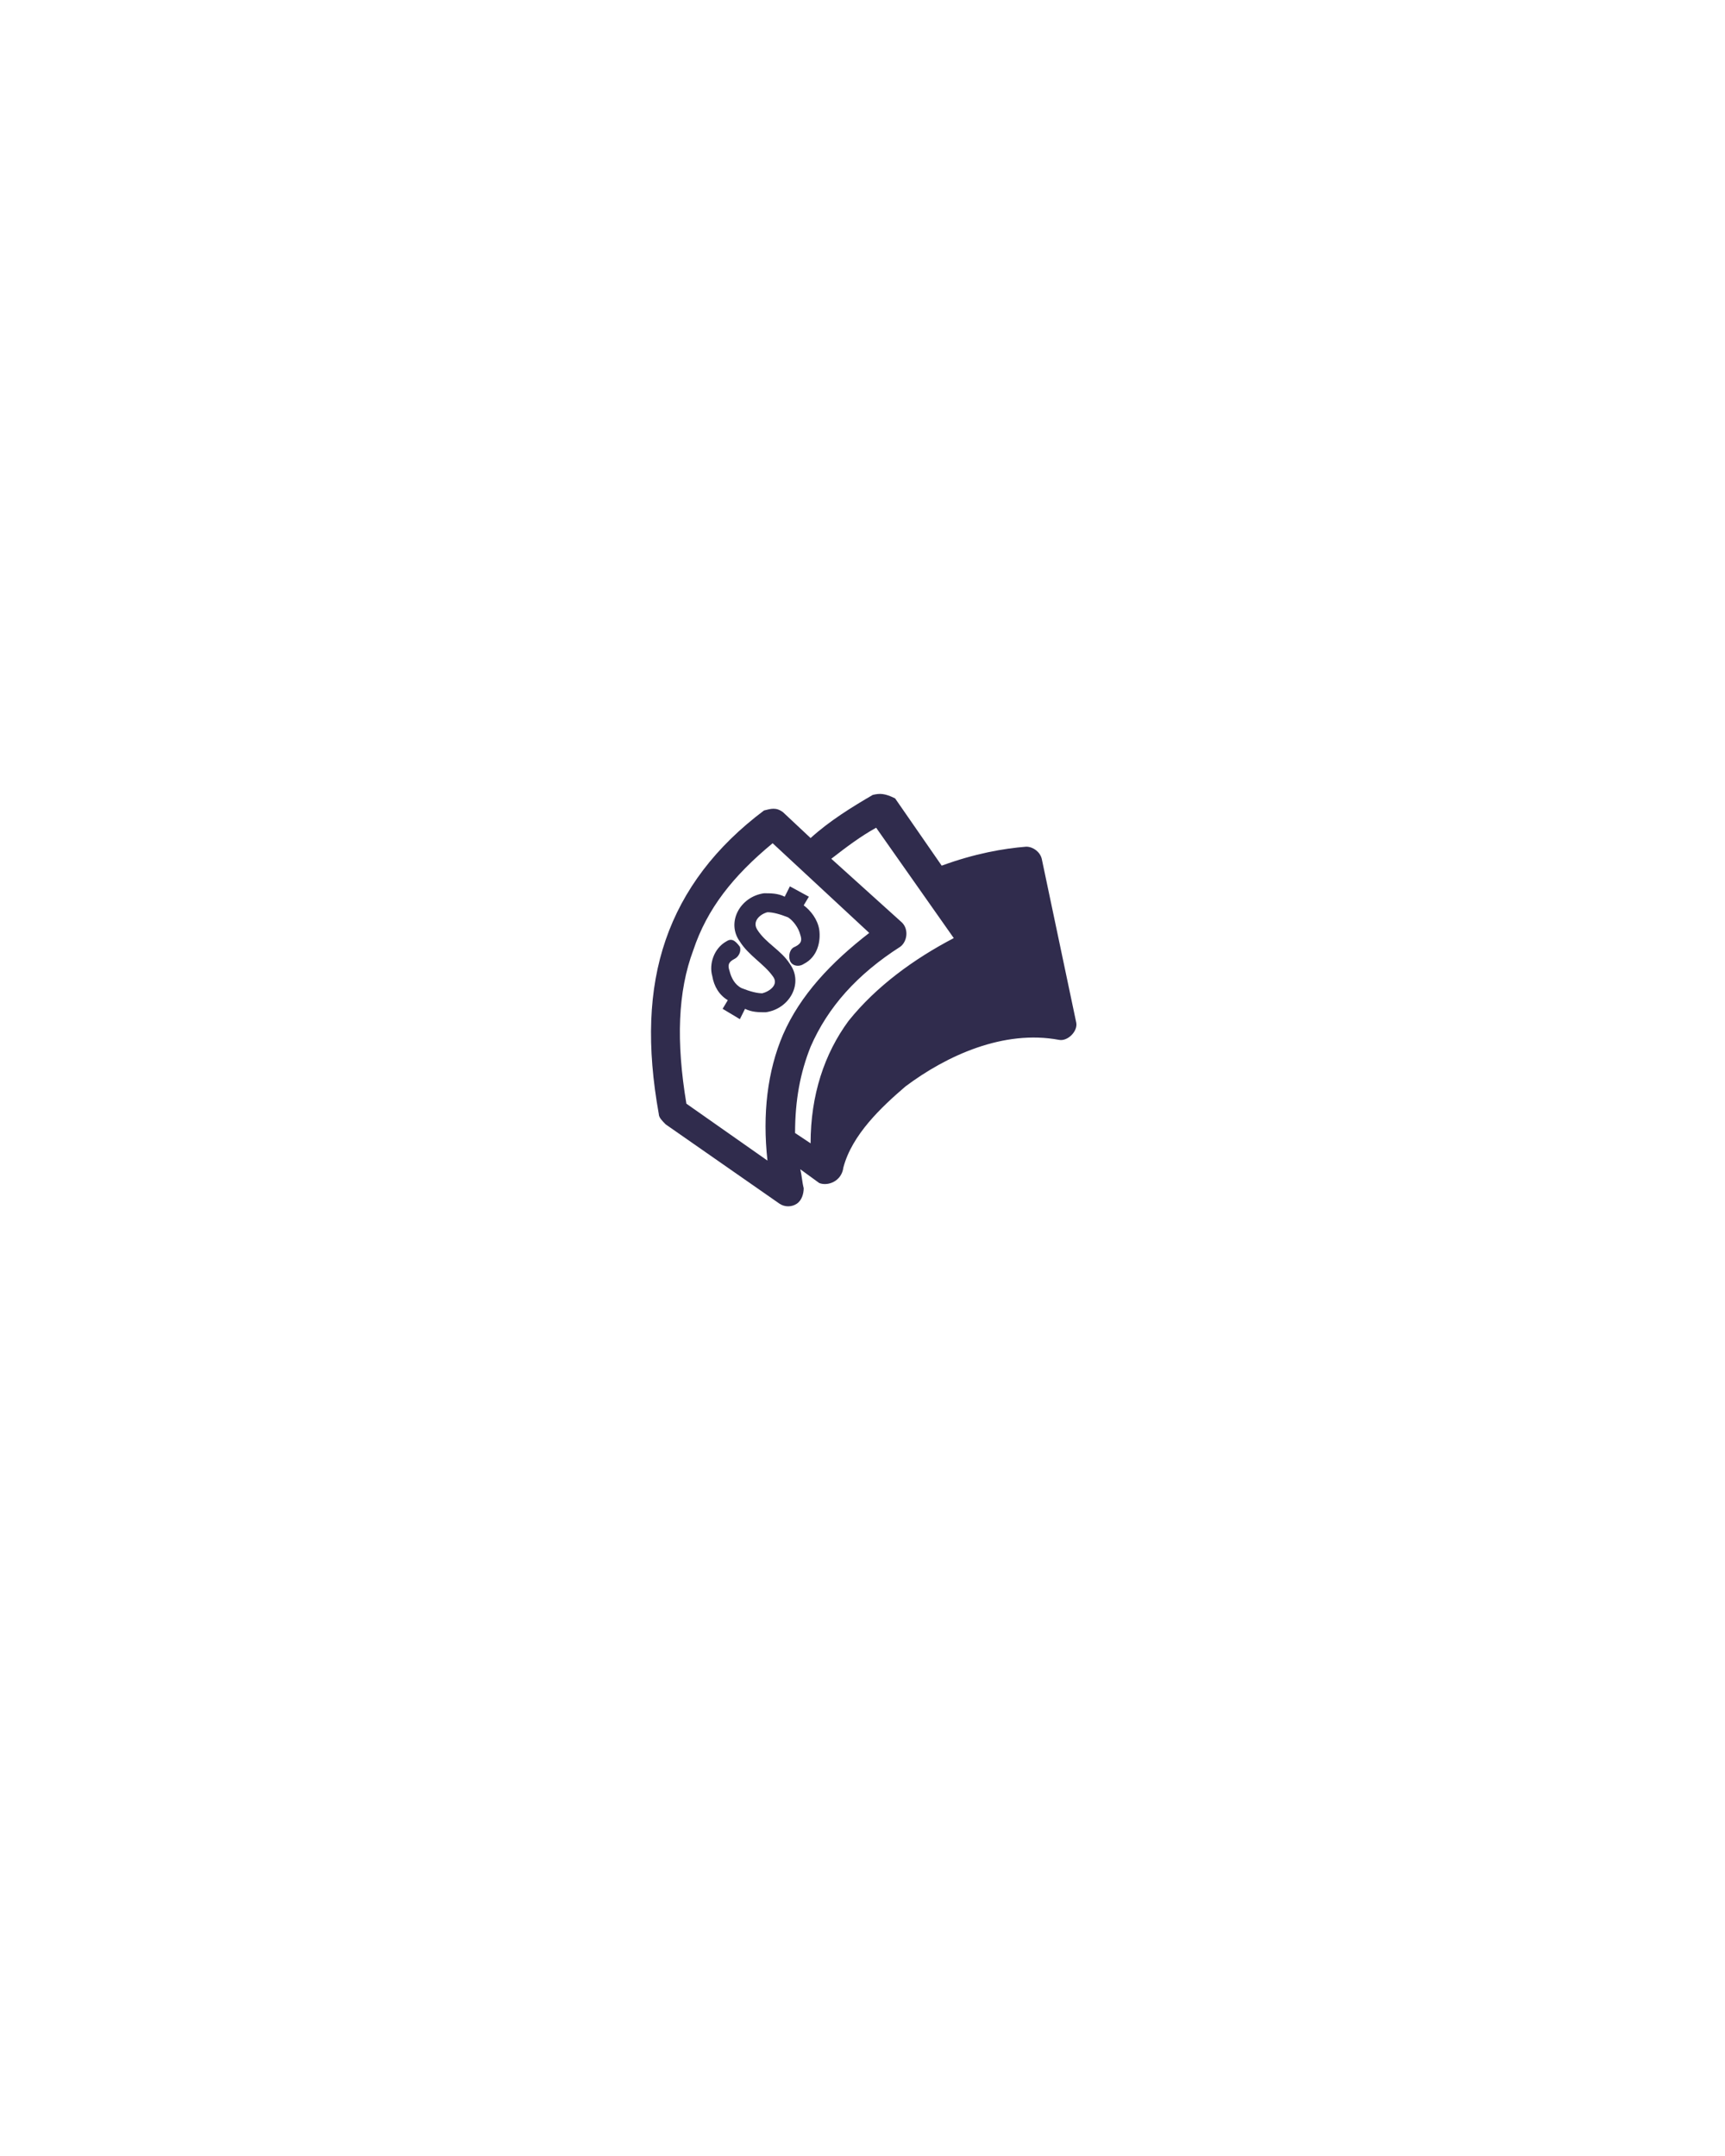 <?xml version="1.0" encoding="utf-8"?>
<!-- Generator: Adobe Illustrator 28.0.0, SVG Export Plug-In . SVG Version: 6.00 Build 0)  -->
<svg version="1.1"
	 id="Layer_1" xmlns:svg="http://www.w3.org/2000/svg"
	 xmlns="http://www.w3.org/2000/svg" xmlns:xlink="http://www.w3.org/1999/xlink" x="0px" y="0px" viewBox="0 0 100 125"
	 style="enable-background:new 0 0 100 125;" xml:space="preserve">
<style type="text/css">
	.st0{fill:#302C4D;}
</style>
<g transform="translate(0,-952.362)">
	<g transform="translate(6.991,960.351)">
		<path class="st0" d="M43.6,38.1c-1.2,0.7-2.5,1.5-3.6,2.5l-1.6-1.5c-0.4-0.3-0.7-0.2-1.1-0.1c-2.8,2.1-4.7,4.6-5.7,7.5
			c-1,2.9-1.1,6.2-0.4,10.1c0,0.2,0.2,0.4,0.4,0.6l6.6,4.6c0.3,0.2,0.7,0.2,1,0c0.3-0.2,0.4-0.6,0.4-0.9c-0.1-0.4-0.1-0.7-0.2-1.1
			l1.1,0.8c0.5,0.2,1.3-0.1,1.4-0.9c0.5-1.9,2.2-3.5,3.6-4.7c2.4-1.8,5.7-3.3,8.9-2.7c0.5,0.1,1.1-0.5,1-1l-2-9.5
			c-0.1-0.4-0.5-0.7-0.9-0.7c-1.3,0.1-3,0.4-4.9,1.1l-2.7-3.9C44.3,38,44,38,43.6,38.1z M43.8,40l4.5,6.4c-2.3,1.2-4.5,2.8-6.1,4.8
			c-1.4,1.9-2.2,4.3-2.2,7.1l-0.9-0.6c0-1.9,0.3-3.5,0.9-5c1-2.3,2.7-4.2,5.2-5.8c0.4-0.3,0.5-1,0.1-1.4l-4.1-3.7
			C42.1,41.1,42.9,40.5,43.8,40z M37.8,40.9l5.6,5.2c-2.2,1.7-4,3.6-5,5.9c-0.9,2.1-1.2,4.6-0.9,7.3L32.8,56
			c-0.6-3.6-0.5-6.5,0.4-8.9C34,44.7,35.5,42.8,37.8,40.9z M38.8,43.4L38.5,44c-0.4-0.2-0.8-0.2-1.2-0.2c-1.4,0.2-2.2,1.7-1.4,2.8
			c0.5,0.8,1.4,1.3,1.9,2c0.4,0.5-0.2,0.9-0.6,1c-0.3,0-0.7-0.1-1.2-0.3c-0.4-0.2-0.6-0.6-0.7-1c-0.1-0.3-0.1-0.5,0.3-0.7
			c0.2-0.1,0.4-0.4,0.3-0.7c-0.3-0.4-0.5-0.5-0.8-0.3c-0.7,0.4-1,1.3-0.8,2c0.1,0.6,0.4,1.1,0.9,1.4l-0.3,0.5l1,0.6l0.3-0.6
			c0.4,0.2,0.8,0.2,1.2,0.2c1.4-0.2,2.2-1.7,1.4-2.8c-0.5-0.8-1.4-1.2-1.9-2c-0.3-0.5,0.2-0.9,0.6-1c0.3,0,0.7,0.1,1.2,0.3
			c0.3,0.2,0.6,0.6,0.7,1c0.1,0.3,0.1,0.5-0.3,0.7c-0.3,0.1-0.4,0.5-0.3,0.8c0.1,0.3,0.5,0.4,0.8,0.2c0.8-0.4,1-1.3,0.9-2
			c-0.1-0.6-0.5-1.1-0.9-1.4l0.3-0.5L38.8,43.4z"/>
	</g>
</g>
</svg>
